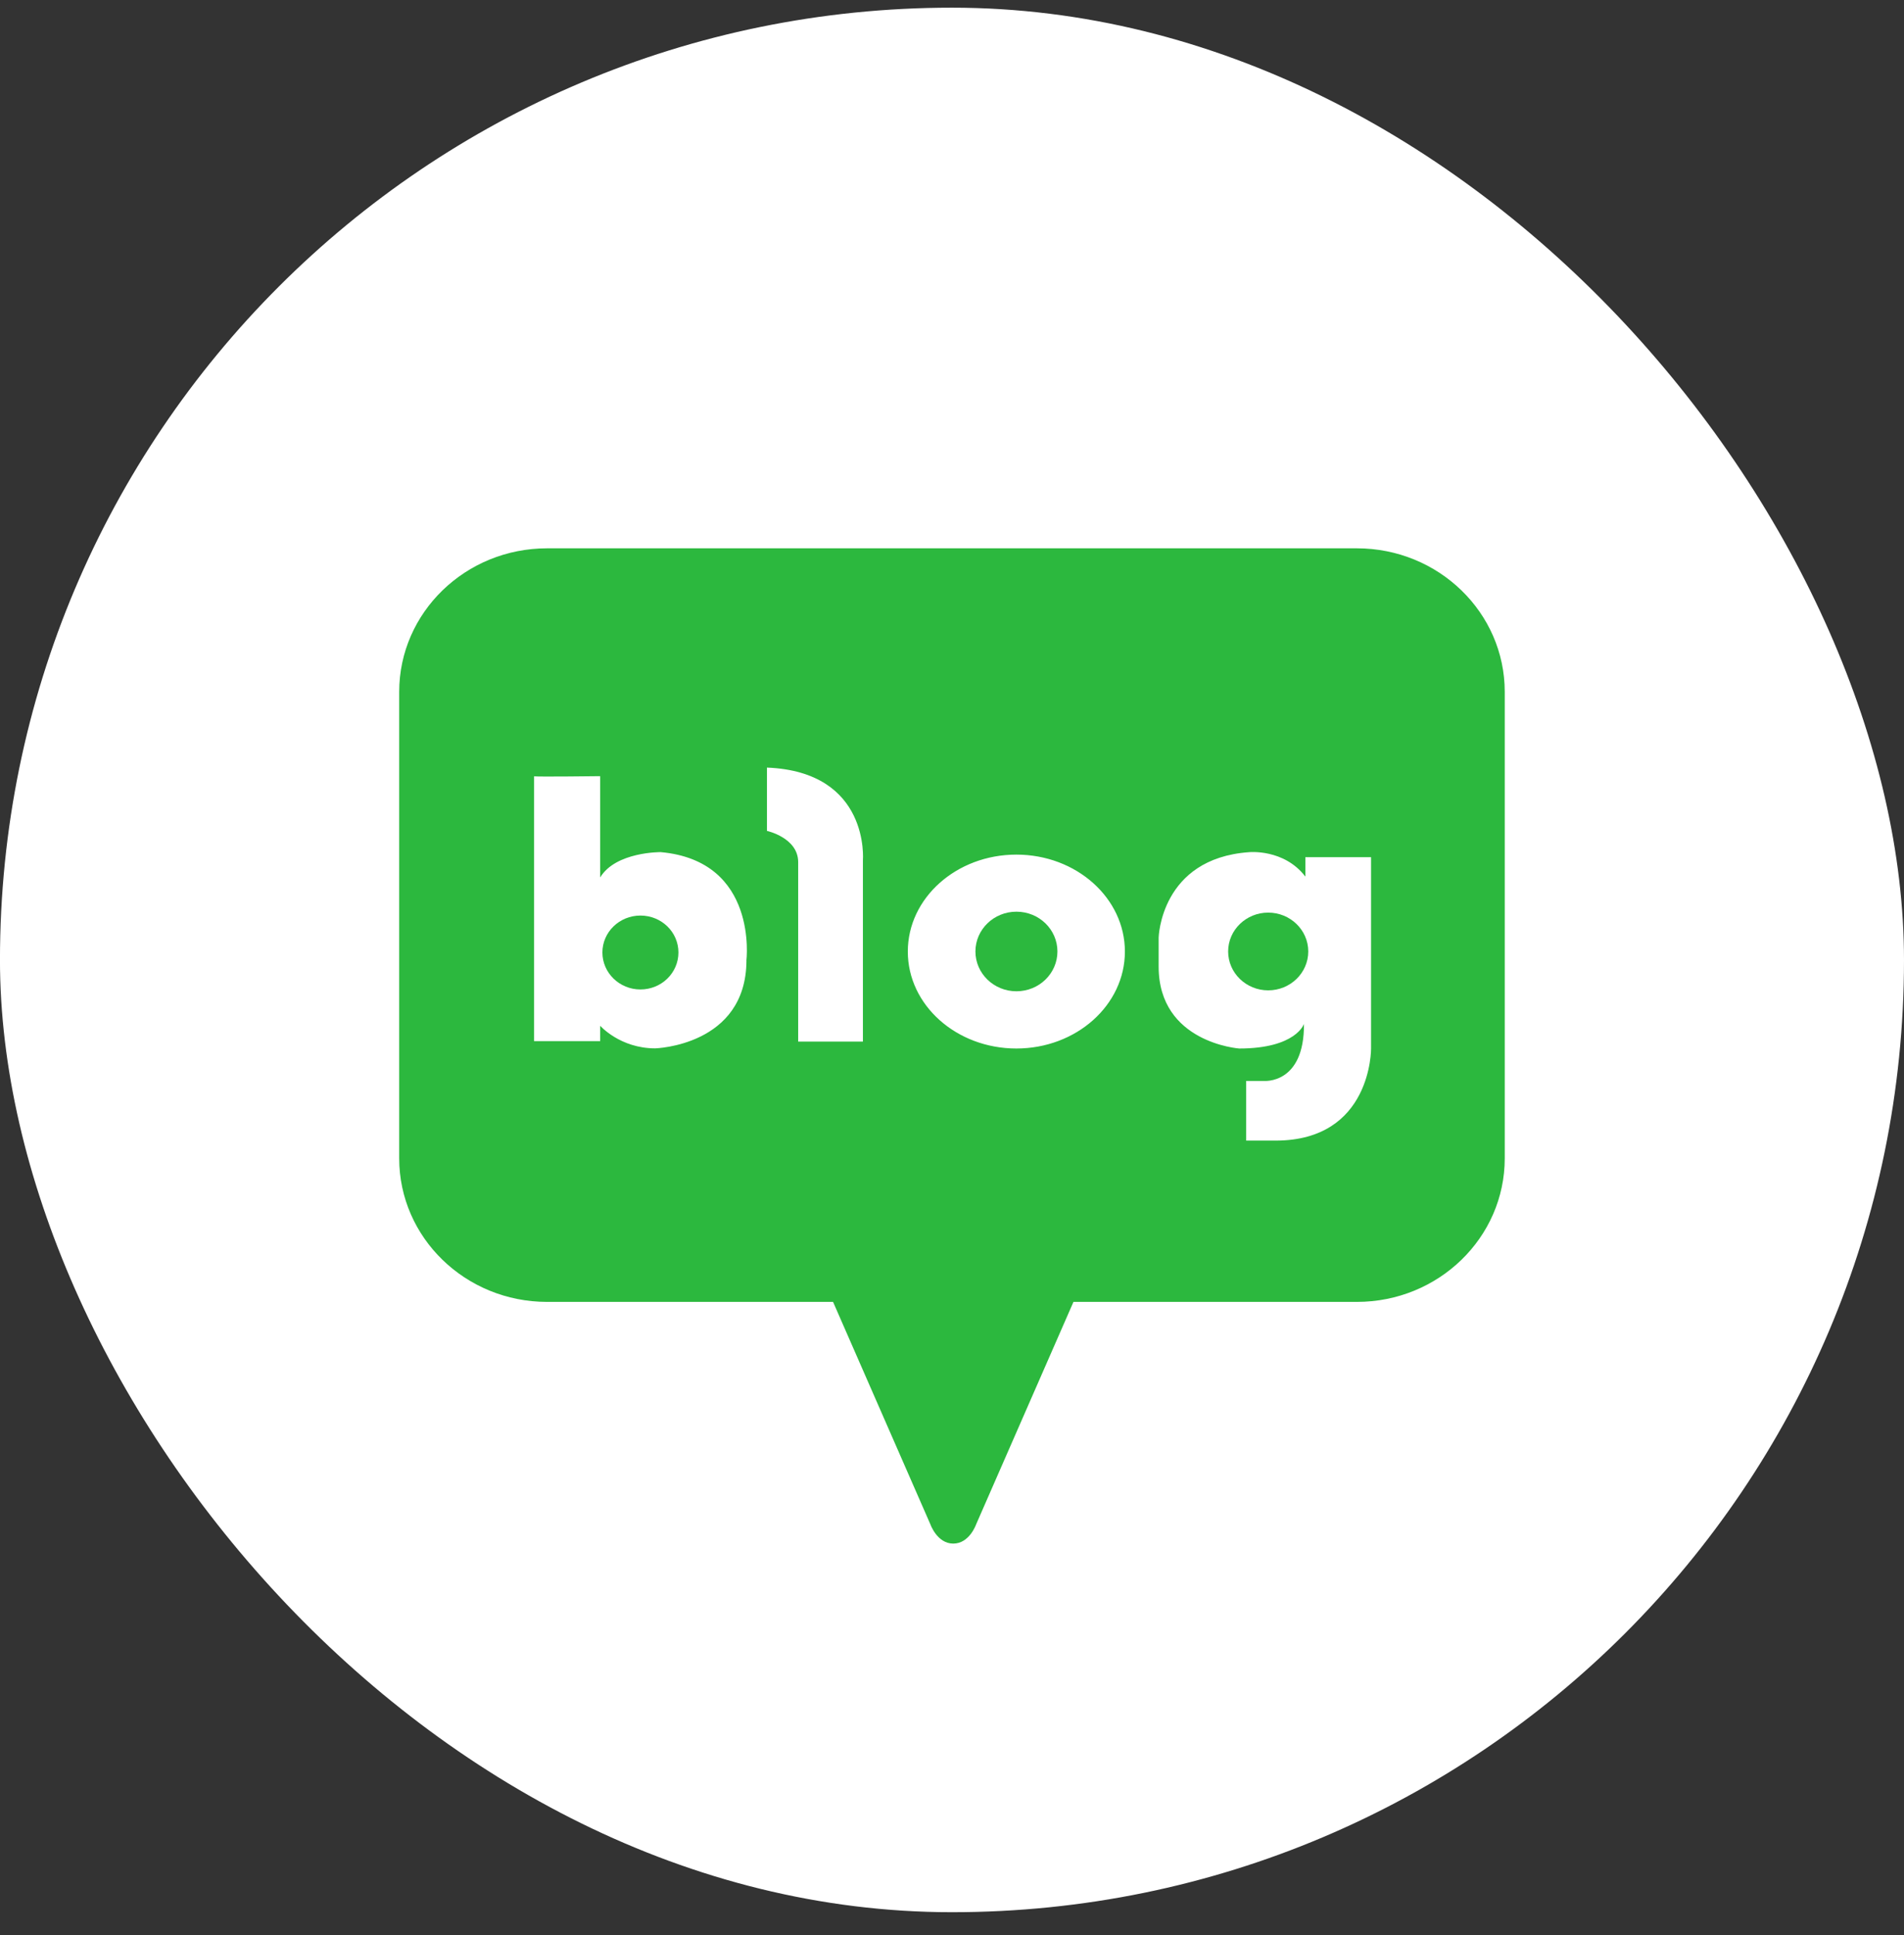 <svg width="62" height="63" viewBox="0 0 62 63" fill="none" xmlns="http://www.w3.org/2000/svg">
<rect x="0" y="0" width="62" height="63" fill="#333333" stroke="none"/>
<g id="img-naver blog">
<rect x="-0.001" y="0.25" width="62.001" height="62" rx="31" fill="white"/>
<g id="Union">
<path d="M20.854 29.805C20.17 29.805 19.616 30.343 19.616 31.007C19.616 31.67 20.17 32.211 20.854 32.211C21.538 32.211 22.092 31.673 22.092 31.007C22.092 30.34 21.538 29.805 20.854 29.805Z" fill="#2CB83E"/>
<path d="M33.098 29.679C32.361 29.679 31.763 30.259 31.763 30.974C31.763 31.69 32.361 32.27 33.098 32.27C33.836 32.27 34.433 31.69 34.433 30.974C34.433 30.259 33.836 29.679 33.098 29.679Z" fill="#2CB83E"/>
<path d="M39.992 30.974C39.992 30.276 40.577 29.709 41.296 29.709C42.016 29.709 42.601 30.276 42.601 30.974C42.601 31.673 42.016 32.24 41.296 32.24C40.577 32.24 39.992 31.673 39.992 30.974Z" fill="#2CB83E"/>
<path fill-rule="evenodd" clip-rule="evenodd" d="M17.815 17.85H44.183C46.843 17.85 48.999 19.942 48.999 22.523V37.708C48.999 40.289 46.843 42.382 44.183 42.382H34.955L31.786 49.623C31.786 49.623 31.57 50.25 31.041 50.25C30.515 50.25 30.296 49.623 30.296 49.623L27.127 42.382H17.815C15.155 42.382 12.999 40.289 12.999 37.708V22.523C12.999 19.942 15.155 17.85 17.815 17.85ZM21.335 34.128C21.335 34.128 24.292 34.049 24.307 31.273H24.305C24.305 31.273 24.704 28.028 21.515 27.74C21.515 27.74 20.05 27.725 19.544 28.564V25.267C19.544 25.267 17.525 25.292 17.391 25.272V25.267C17.381 25.27 17.391 25.272 17.391 25.272V33.894H19.544V33.393C19.544 33.393 20.19 34.128 21.335 34.128ZM28.099 33.908V28.006C28.099 28.006 28.34 25.122 24.974 24.988V27.049C24.974 27.049 25.991 27.271 25.991 28.065V33.908H28.099ZM29.561 30.977C29.561 32.719 31.143 34.133 33.096 34.133C35.049 34.133 36.63 32.719 36.63 30.977C36.63 29.235 35.049 27.821 33.096 27.821C31.143 27.821 29.561 29.235 29.561 30.977ZM41.536 37.131C44.676 37.131 44.646 34.133 44.646 34.133V27.905H42.507V28.537C41.808 27.624 40.671 27.742 40.671 27.742C37.79 27.947 37.729 30.523 37.729 30.523V31.465C37.729 33.95 40.353 34.133 40.353 34.133C42.204 34.133 42.461 33.333 42.461 33.333C42.476 35.307 41.157 35.189 41.157 35.189H40.579V37.131H41.536Z" fill="#2CB83E"/>
</g>
</g>
</svg>
